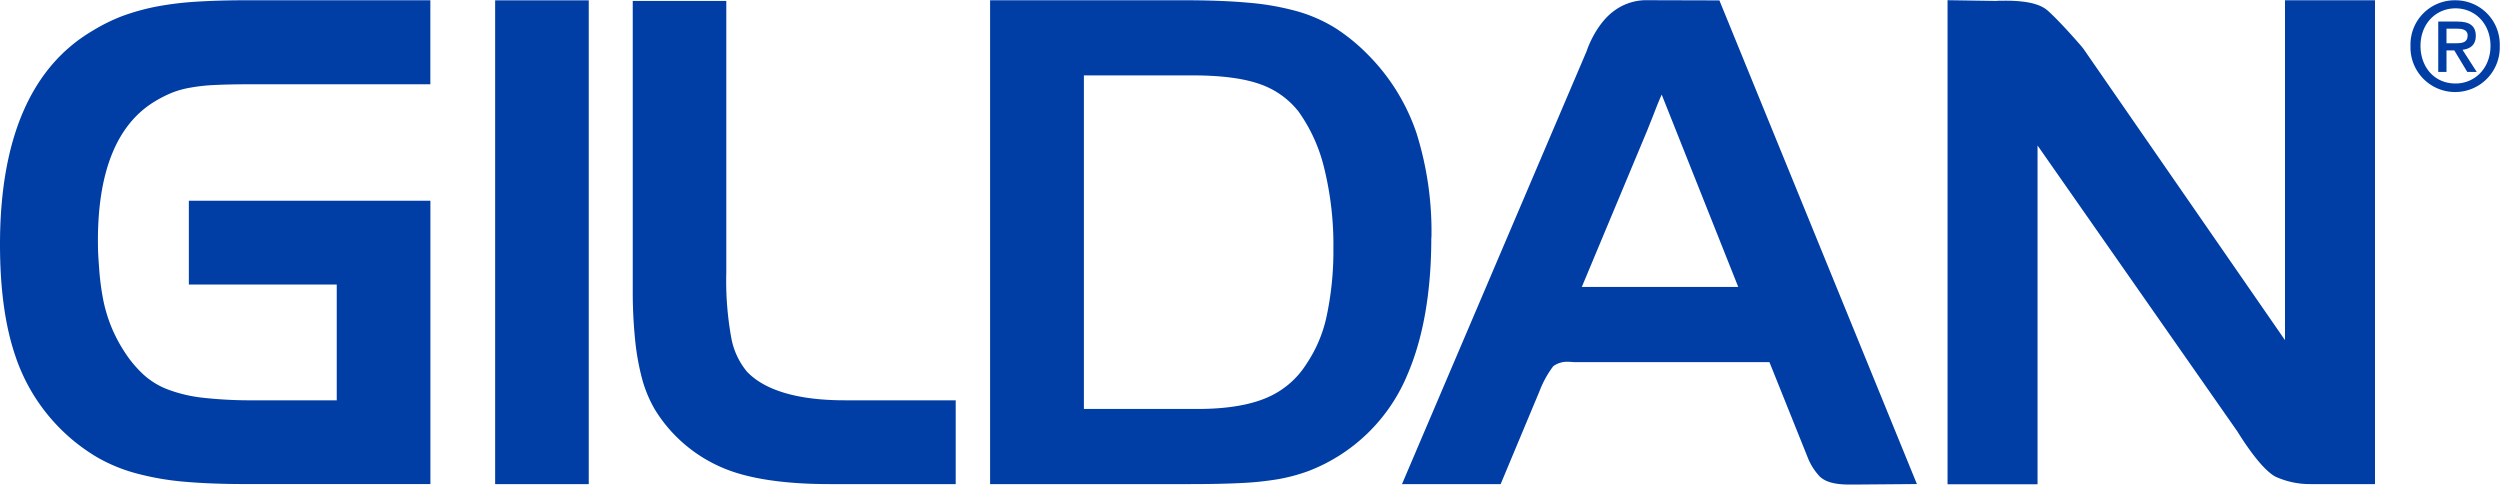<svg id="Layer_1" data-name="Layer 1" xmlns="http://www.w3.org/2000/svg" viewBox="0 0 500 96.91"><defs><style>.cls-1{fill:#003da5;}</style></defs><path class="cls-1" d="M289.4,451.88a63.79,63.79,0,0,0-8.19,1,44.78,44.78,0,0,0-6.77,1.89,35.64,35.64,0,0,0-5.87,2.9c-12.32,7.21-18.57,21.6-18.57,42.79,0,8.74,1,16.21,3.05,22.21a37.2,37.2,0,0,0,16.44,20.37,32.57,32.57,0,0,0,7.64,3.15,54.68,54.68,0,0,0,9.49,1.68c3.5.32,7.61.49,12.27.49h37.19V491.7H287.77v16.75h29.58v23.16h-16.5a86.56,86.56,0,0,1-10.08-.49,29.05,29.05,0,0,1-7-1.6,15.34,15.34,0,0,1-4.88-2.88,23.16,23.16,0,0,1-4-4.74,29.84,29.84,0,0,1-2.49-4.66,30.34,30.34,0,0,1-1.65-5.21,50.15,50.15,0,0,1-.89-6.37l-.08-1.07c-.11-1.6-.17-2.39-.19-3.93-.19-14.5,3.68-24.22,11.43-28.86a24.8,24.8,0,0,1,3.41-1.72,18.3,18.3,0,0,1,3.65-1,36.15,36.15,0,0,1,5.11-.54c2-.1,4.64-.14,7.77-.14h35.11V451.6H299.6c-3.71,0-7.15.09-10.2.28" transform="translate(-250 -451.55)"/><rect class="cls-1" x="99.03" y="0.06" width="18.72" height="96.77"/><path class="cls-1" d="M399.39,525.88a14.72,14.72,0,0,1-3.13-6.74,64.12,64.12,0,0,1-1-13.11V451.74H376.55v57.84a96,96,0,0,0,.45,9.7,49.14,49.14,0,0,0,1.35,7.77,25.44,25.44,0,0,0,2.57,6.31,28.71,28.71,0,0,0,3.93,5.1,29.38,29.38,0,0,0,12.57,7.7c4.74,1.46,11,2.21,18.49,2.21h25.23V531.61h-22.2c-9.42,0-16-2-19.55-5.73" transform="translate(-250 -451.55)"/><path class="cls-1" d="M516.68,501.18a62.8,62.8,0,0,1-1.3,13.36,27.17,27.17,0,0,1-4.06,9.75,17.37,17.37,0,0,1-8.07,6.85c-3.46,1.46-8.07,2.2-13.66,2.2H466.78V466.63h21.81c5.6,0,10.11.58,13.39,1.74a16.84,16.84,0,0,1,7.73,5.49,32.59,32.59,0,0,1,5.12,11.27,64.17,64.17,0,0,1,1.85,16.05m19.61-2.1a65.64,65.64,0,0,0-3-20.94,40.72,40.72,0,0,0-9.61-15.56,37.7,37.7,0,0,0-6.49-5.34,29.89,29.89,0,0,0-7.68-3.41,52.56,52.56,0,0,0-9.87-1.74c-3.55-.33-8-.49-13.12-.49h-38.5v96.77H488c4,0,7.44-.07,10.17-.21a62.13,62.13,0,0,0,7.54-.79,35.62,35.62,0,0,0,6-1.62,35,35,0,0,0,19.79-19.31c3.16-7.34,4.76-16.55,4.76-27.36" transform="translate(-250 -451.55)"/><path class="cls-1" d="M597.65,508.94H566.36l13-31.1,1.16-2.9c.55-1.39,1-2.65,1.82-4.47ZM579,451.59a10.79,10.79,0,0,0-6.22,2.16c-3.09,2.25-4.91,6.37-5.44,8h0L530.4,548.37h19.73l7.74-18.51a20.43,20.43,0,0,1,2.78-5.07,4.71,4.71,0,0,1,3-.88,10.83,10.83,0,0,1,1.14.07h.1l39,0,7.7,19.18a11.82,11.82,0,0,0,2.41,3.74c1.2,1.08,3,1.56,5.92,1.56.57,0,1,0,1,0l12.46-.1-39.5-96.73Z" transform="translate(-250 -451.55)"/><path class="cls-1" d="M707,519.58l-40.37-58.35-.13-.15c0-.05-4.38-5.12-6.94-7.39-1-.88-3-2-8.42-2-.9,0-1.48,0-1.87.05l-9.76-.15v96.81h18V480.65l40,57.24c1.38,2.24,4.88,7.57,7.6,9a16.63,16.63,0,0,0,7,1.48H725V451.6H707Z" transform="translate(-250 -451.55)"/><path class="cls-1" d="M739.3,460.2v-2.92h2c1,0,2.23.13,2.23,1.36,0,1.44-1.12,1.56-2.38,1.56Zm5.86-1.45c0-2.05-1.25-2.89-3.68-2.89h-3.83v10.07h1.65v-4.3h1.56l2.59,4.3h1.89l-2.84-4.42c1.52-.18,2.66-.95,2.66-2.76" transform="translate(-250 -451.55)"/><path class="cls-1" d="M741.1,468.25c-4.31,0-7-3.39-7-7.52,0-4.43,3.07-7.51,7-7.51s7,3.08,7,7.51-3.1,7.52-7,7.52m0-16.64a8.84,8.84,0,0,0-9,9.12,8.93,8.93,0,1,0,17.85,0,8.83,8.83,0,0,0-8.9-9.12" transform="translate(-250 -451.55)"/></svg>